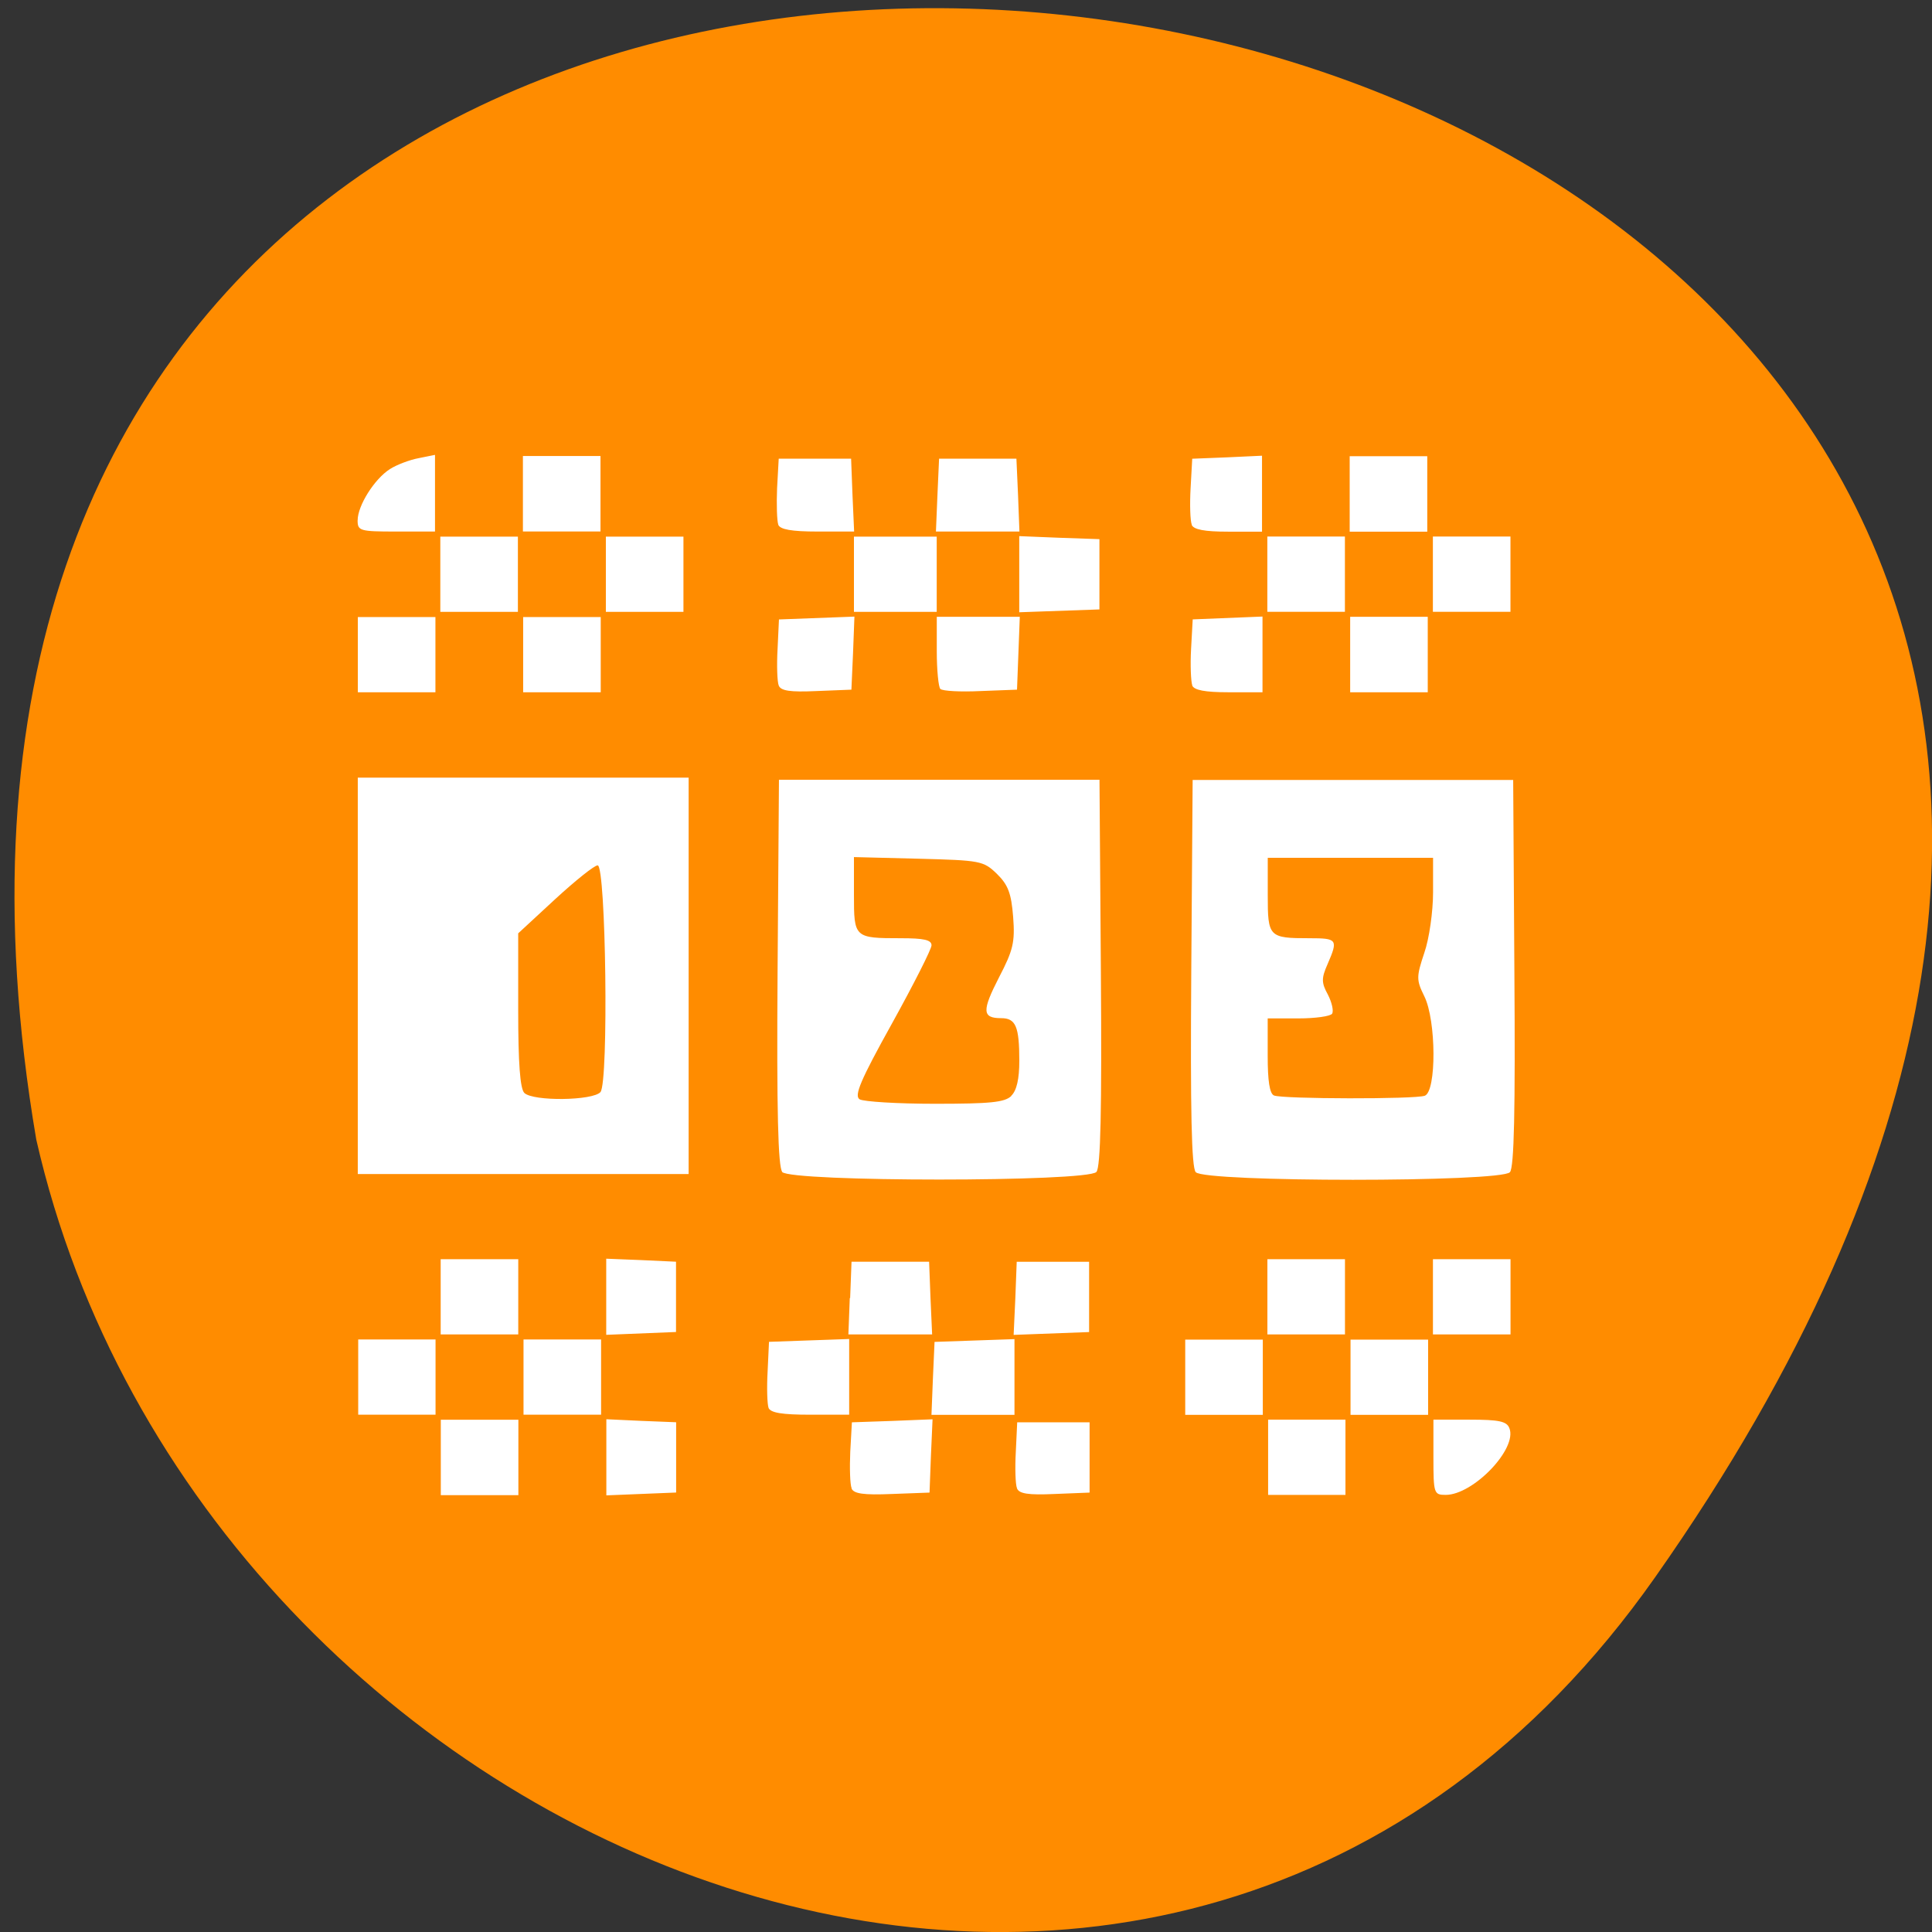 <svg xmlns="http://www.w3.org/2000/svg" viewBox="0 0 32 32"><rect x="0" y="0" width="32" height="32" fill="#333333" stroke="none"/><path d="m 27.41 26.13 c 19.965 -28.375 -31.957 -37.41 -26.809 -7.254 c 2.73 11.992 18.809 18.625 26.809 7.254" fill="#ff8c00"/><path d="m 7.301 24.14 v -0.625 h 1.285 v 1.25 h -1.285 m 2.742 -0.625 v -0.633 l 0.578 0.027 l 0.578 0.023 v 1.164 l -1.156 0.047 m 4.063 -0.117 c -0.027 -0.063 -0.035 -0.336 -0.023 -0.605 l 0.027 -0.488 l 0.668 -0.023 l 0.668 -0.027 l -0.027 0.609 l -0.023 0.605 l -0.621 0.023 c -0.473 0.02 -0.637 -0.004 -0.672 -0.094 m 2.742 0 c -0.027 -0.063 -0.035 -0.336 -0.02 -0.605 l 0.023 -0.488 h 1.199 v 1.164 l -0.578 0.023 c -0.438 0.02 -0.59 -0.004 -0.625 -0.094 m 4.16 -0.512 v -0.625 h 1.281 v 1.246 h -1.281 m 2.738 -0.621 v -0.625 h 0.602 c 0.484 0 0.613 0.027 0.656 0.141 c 0.137 0.34 -0.598 1.105 -1.055 1.105 c -0.195 0 -0.203 -0.023 -0.203 -0.621 m -17.809 -1.332 v -0.621 h 1.281 v 1.246 h -1.281 m 2.738 -0.625 v -0.621 h 1.285 v 1.246 h -1.285 m 4.059 -0.113 c -0.023 -0.063 -0.031 -0.332 -0.016 -0.602 l 0.023 -0.492 l 1.328 -0.047 v 1.254 h -0.645 c -0.465 0 -0.656 -0.031 -0.691 -0.113 m 2.723 -0.488 l 0.027 -0.605 l 0.664 -0.023 l 0.66 -0.023 v 1.254 h -1.375 m 4.203 -0.625 v -0.621 h 1.285 v 1.246 h -1.285 m 2.738 -0.625 v -0.621 h 1.285 v 1.246 h -1.285 m -15.07 -1.953 v -0.625 h 1.285 v 1.246 h -1.285 m 2.742 -0.621 v -0.633 l 0.578 0.023 l 0.578 0.027 v 1.164 l -1.156 0.047 m 4.04 -0.609 l 0.023 -0.602 h 1.285 l 0.023 0.602 l 0.027 0.602 h -1.387 l 0.023 -0.602 m 2.742 0.004 l 0.023 -0.605 h 1.199 v 1.164 l -1.25 0.047 m 4.203 -0.629 v -0.625 h 1.285 v 1.246 h -1.285 m 2.742 -0.621 v -0.625 h 1.285 v 1.246 h -1.285 m -10.777 -2.691 c -0.07 -0.078 -0.094 -1.016 -0.078 -3.305 l 0.023 -3.191 h 5.309 l 0.023 3.191 c 0.016 2.289 -0.004 3.227 -0.074 3.305 c -0.145 0.168 -5.063 0.168 -5.207 0 m 3.797 -1.262 c 0.09 -0.086 0.133 -0.281 0.133 -0.578 c 0 -0.57 -0.059 -0.707 -0.301 -0.707 c -0.316 0 -0.32 -0.121 -0.035 -0.676 c 0.234 -0.449 0.266 -0.582 0.234 -1 c -0.031 -0.391 -0.082 -0.531 -0.27 -0.715 c -0.223 -0.215 -0.27 -0.223 -1.297 -0.25 l -1.07 -0.027 v 0.621 c 0 0.715 0.004 0.723 0.777 0.723 c 0.379 0 0.508 0.027 0.508 0.117 c 0 0.063 -0.297 0.648 -0.656 1.297 c -0.523 0.941 -0.629 1.195 -0.535 1.254 c 0.066 0.039 0.629 0.074 1.25 0.074 c 0.91 0 1.152 -0.023 1.262 -0.129 m 3.055 1.262 c -0.07 -0.078 -0.09 -1.016 -0.074 -3.305 l 0.023 -3.191 h 5.309 l 0.02 3.191 c 0.016 2.289 -0.004 3.227 -0.074 3.305 c -0.141 0.168 -5.059 0.168 -5.203 0 m 3.793 -1.266 c 0.195 -0.074 0.191 -1.246 -0.008 -1.648 c -0.133 -0.27 -0.133 -0.32 0 -0.719 c 0.082 -0.234 0.145 -0.688 0.145 -1 v -0.574 h -2.738 v 0.617 c 0 0.695 0.016 0.715 0.691 0.715 c 0.461 0 0.477 0.02 0.301 0.426 c -0.105 0.238 -0.105 0.309 0.004 0.508 c 0.066 0.129 0.098 0.27 0.07 0.316 c -0.027 0.043 -0.281 0.078 -0.559 0.078 h -0.508 v 0.617 c 0 0.418 0.031 0.629 0.105 0.66 c 0.152 0.059 2.336 0.063 2.496 0.004 m -17.672 -1.988 v -3.281 h 5.48 v 6.566 h -5.48 m 4.02 -1.359 c 0.137 -0.164 0.09 -3.754 -0.047 -3.754 c -0.055 0 -0.371 0.254 -0.707 0.563 l -0.609 0.563 v 1.273 c 0 0.875 0.031 1.301 0.102 1.371 c 0.148 0.141 1.137 0.129 1.262 -0.016 m -4.02 -7.246 v -0.621 h 1.285 v 1.246 h -1.285 m 2.738 -0.625 v -0.621 h 1.285 v 1.246 h -1.285 m 4.234 -0.109 c -0.027 -0.066 -0.035 -0.34 -0.02 -0.609 l 0.023 -0.488 l 1.25 -0.047 l -0.023 0.605 l -0.027 0.605 l -0.578 0.023 c -0.438 0.02 -0.59 -0.004 -0.625 -0.09 m 2.676 0.055 c -0.031 -0.031 -0.059 -0.313 -0.059 -0.625 v -0.57 h 1.375 l -0.023 0.605 l -0.023 0.602 l -0.605 0.023 c -0.332 0.016 -0.629 0 -0.664 -0.035 m 4.172 -0.059 c -0.023 -0.063 -0.035 -0.336 -0.02 -0.605 l 0.027 -0.488 l 1.156 -0.047 v 1.254 h -0.563 c -0.391 0 -0.57 -0.035 -0.602 -0.113 m 2.617 -0.512 v -0.625 h 1.285 v 1.25 h -1.285 m -15.07 -1.953 v -0.625 h 1.285 v 1.246 h -1.285 m 2.742 -0.621 v -0.625 h 1.285 v 1.246 h -1.285 m 4.109 -0.621 v -0.625 h 1.371 v 1.246 h -1.371 m 2.738 -0.621 v -0.633 l 0.664 0.027 l 0.664 0.023 v 1.164 l -1.328 0.047 m 4.109 -0.629 v -0.625 h 1.285 v 1.246 h -1.285 m 2.742 -0.621 v -0.625 h 1.285 v 1.246 h -1.285 m -17.809 -1.516 c 0 -0.242 0.277 -0.684 0.535 -0.848 c 0.109 -0.07 0.324 -0.152 0.473 -0.18 l 0.273 -0.055 v 1.27 h -0.641 c -0.609 0 -0.641 -0.012 -0.641 -0.188 m 2.738 -0.438 v -0.625 h 1.285 v 1.25 h -1.285 m 4.23 -0.113 c -0.023 -0.063 -0.031 -0.336 -0.02 -0.605 l 0.027 -0.488 h 1.199 l 0.023 0.602 l 0.027 0.605 h -0.605 c -0.434 0 -0.621 -0.035 -0.652 -0.113 m 2.637 -0.492 l 0.027 -0.602 h 1.281 l 0.027 0.602 l 0.023 0.605 h -1.383 m 4.238 -0.113 c -0.027 -0.063 -0.035 -0.336 -0.02 -0.605 l 0.027 -0.488 l 0.578 -0.023 l 0.578 -0.027 v 1.258 h -0.563 c -0.391 0 -0.57 -0.035 -0.602 -0.113 m 2.617 -0.512 v -0.625 h 1.285 v 1.25 h -1.285" fill="#fff"/></svg>